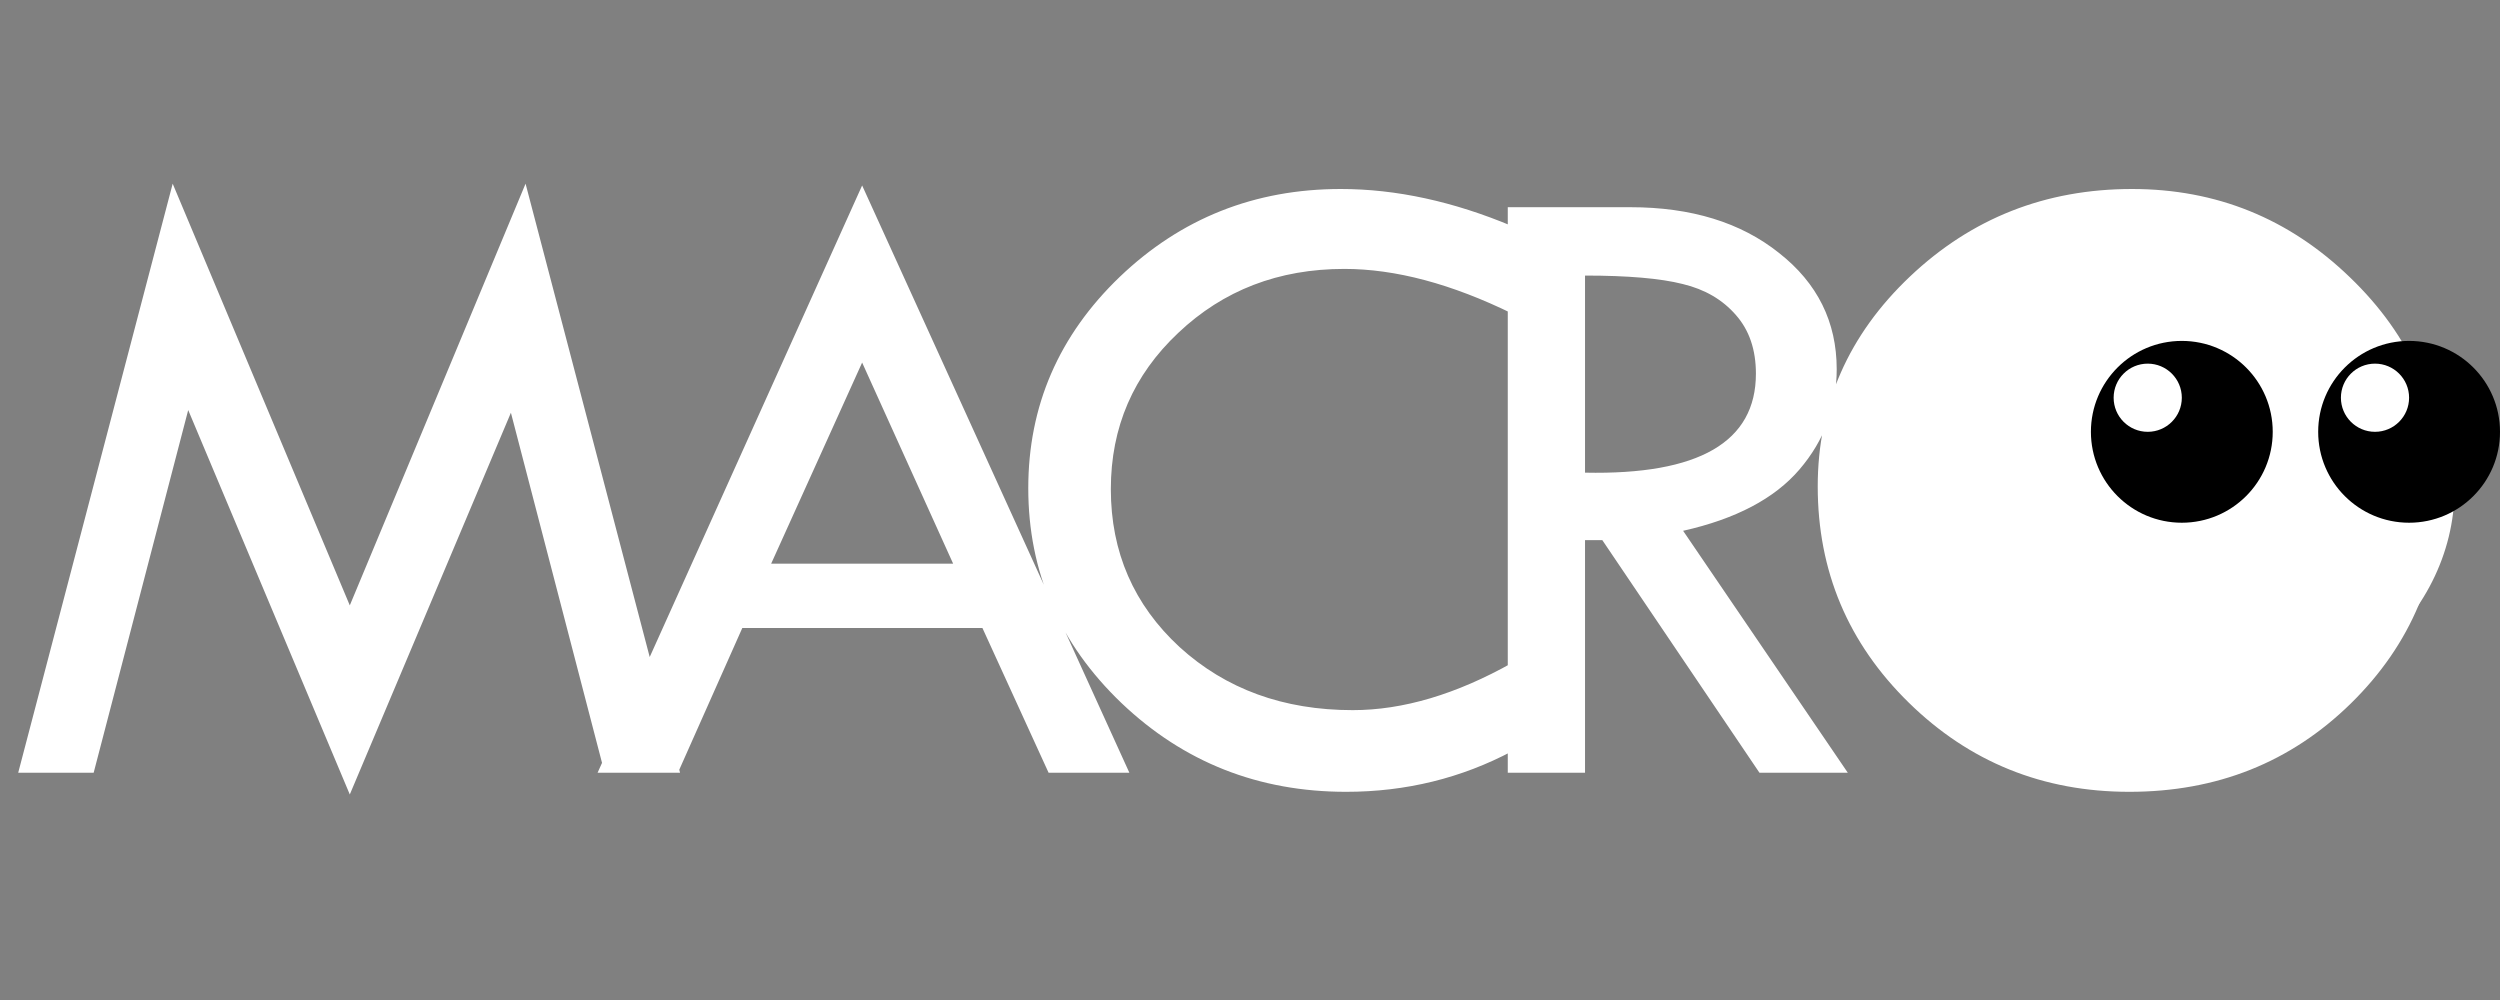 <svg width="110" height="44" viewBox="0 0 110 44" fill="none" xmlns="http://www.w3.org/2000/svg">
<rect x="0" y="0" width="110" height="44" fill="#808080" stroke="none"/>
<path d="M23.125 8.082L29.922 34H26.602L22.48 18.16L15.391 34.957L8.281 18.043L4.121 34H0.801L7.598 8.082L15.391 26.637L23.125 8.082ZM37.934 8.16L49.692 34H46.138L43.227 27.633H32.661L29.829 34H26.294L37.934 8.16ZM37.934 15.953L33.931 24.801H41.938L37.934 15.953ZM66.552 9.957V13.805C63.87 12.49 61.403 11.832 59.15 11.832C56.259 11.832 53.825 12.77 51.845 14.645C49.866 16.506 48.877 18.798 48.877 21.52C48.877 24.293 49.886 26.611 51.904 28.473C53.935 30.322 56.474 31.246 59.521 31.246C61.735 31.246 64.078 30.549 66.552 29.156V33.043C64.3 34.241 61.858 34.84 59.228 34.84C55.374 34.84 52.08 33.538 49.345 30.934C46.611 28.316 45.244 25.165 45.244 21.48C45.244 17.861 46.585 14.762 49.267 12.184C51.962 9.605 55.205 8.316 58.994 8.316C61.429 8.316 63.948 8.863 66.552 9.957ZM66.342 9.117H71.733C74.415 9.117 76.596 9.788 78.276 11.129C79.969 12.457 80.815 14.163 80.815 16.246C80.815 17.913 80.268 19.384 79.174 20.66C78.081 21.936 76.375 22.835 74.057 23.355L81.303 34H77.416L70.502 23.766H69.741V34H66.342V9.117ZM69.741 12.125V20.797C74.754 20.901 77.26 19.449 77.26 16.441C77.26 15.387 76.967 14.527 76.381 13.863C75.795 13.186 75.014 12.73 74.037 12.496C73.061 12.249 71.629 12.125 69.741 12.125ZM79.98 21.402C79.98 17.809 81.334 14.729 84.042 12.164C86.751 9.599 90.006 8.316 93.808 8.316C97.519 8.316 100.715 9.612 103.398 12.203C106.08 14.781 107.421 17.848 107.421 21.402C107.421 25.165 106.093 28.349 103.437 30.953C100.793 33.544 97.545 34.84 93.691 34.84C89.888 34.84 86.653 33.531 83.984 30.914C81.314 28.297 79.98 25.126 79.98 21.402ZM103.808 21.559C103.808 18.811 102.818 16.5 100.839 14.625C98.86 12.737 96.425 11.793 93.534 11.793C90.787 11.793 88.43 12.75 86.464 14.664C84.511 16.578 83.534 18.876 83.534 21.559C83.534 24.28 84.537 26.585 86.542 28.473C88.56 30.348 91.028 31.285 93.945 31.285C96.627 31.285 98.938 30.328 100.878 28.414C102.831 26.487 103.808 24.202 103.808 21.559Z" fill="white"/>
<ellipse cx="95.5" cy="21.5" rx="12.5" ry="10.5" fill="white"/>
<circle cx="106" cy="19" r="4" fill="black"/>
<circle cx="96" cy="19" r="4" fill="black"/>
<circle cx="94.5" cy="17.5" r="1.5" fill="white"/>
<circle cx="104.5" cy="17.5" r="1.5" fill="white"/>
</svg>
